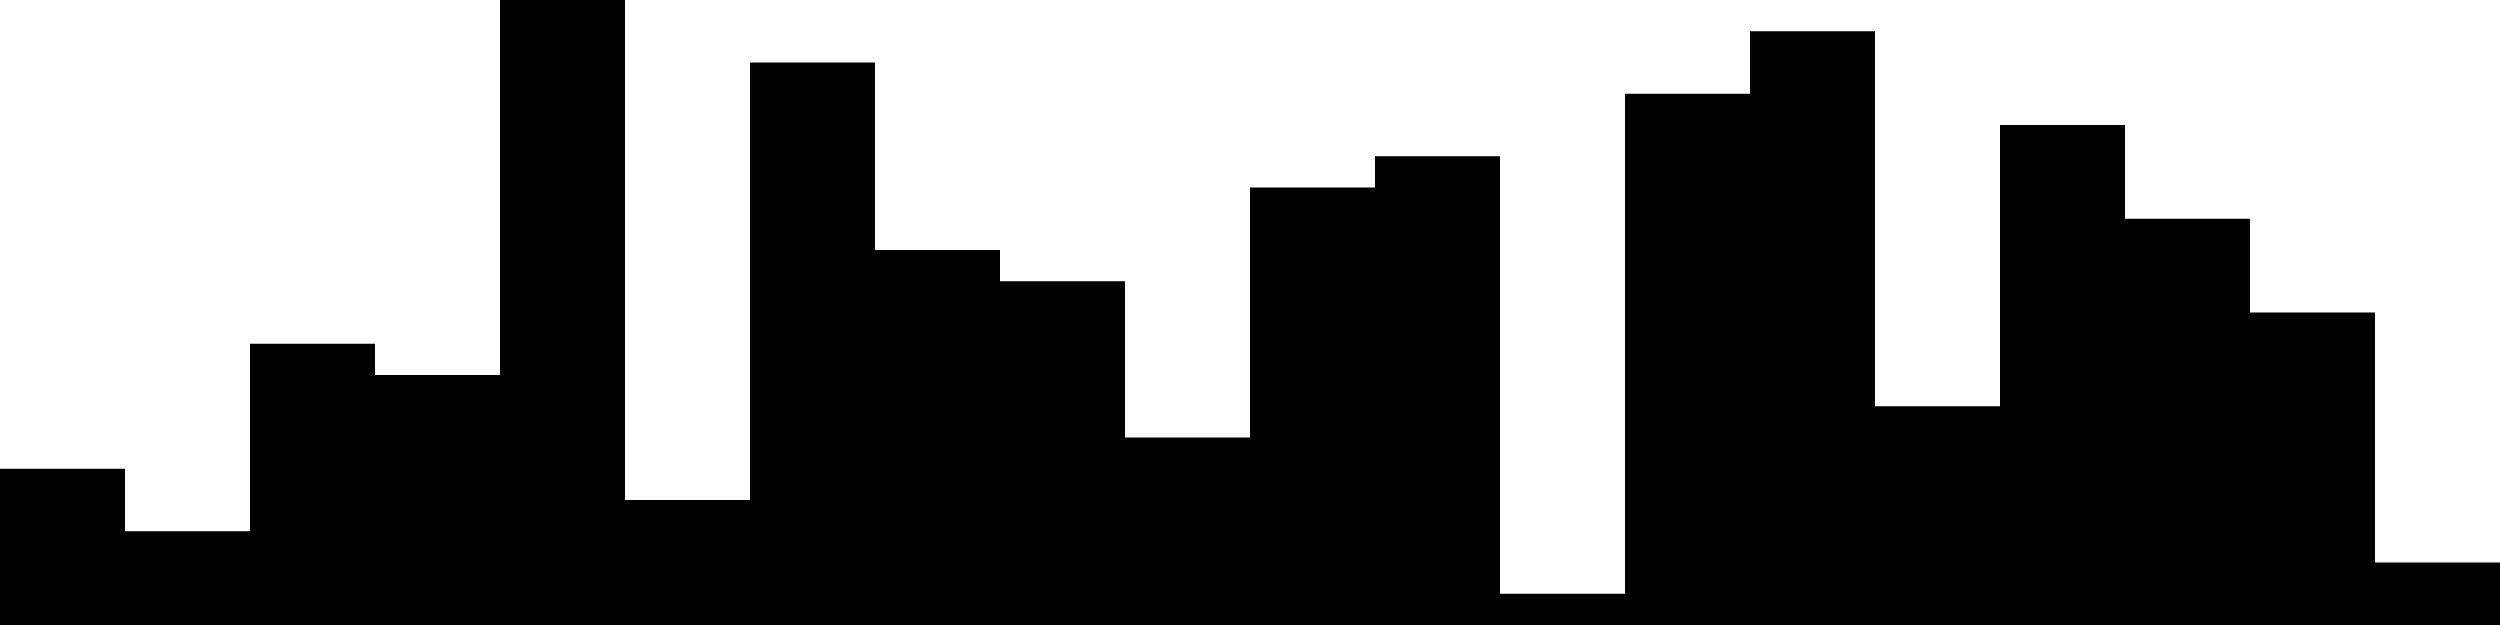 
<svg xmlns="http://www.w3.org/2000/svg" width="800" height="200">
<style>
rect {
    fill: black;
}
@media (prefers-color-scheme: dark) {
    rect {
        fill: white;
    }
}
</style>
<rect width="40" height="50" x="0" y="150" />
<rect width="40" height="30" x="40" y="170" />
<rect width="40" height="90" x="80" y="110" />
<rect width="40" height="80" x="120" y="120" />
<rect width="40" height="200" x="160" y="0" />
<rect width="40" height="40" x="200" y="160" />
<rect width="40" height="180" x="240" y="20" />
<rect width="40" height="120" x="280" y="80" />
<rect width="40" height="110" x="320" y="90" />
<rect width="40" height="60" x="360" y="140" />
<rect width="40" height="140" x="400" y="60" />
<rect width="40" height="150" x="440" y="50" />
<rect width="40" height="10" x="480" y="190" />
<rect width="40" height="170" x="520" y="30" />
<rect width="40" height="190" x="560" y="10" />
<rect width="40" height="70" x="600" y="130" />
<rect width="40" height="160" x="640" y="40" />
<rect width="40" height="130" x="680" y="70" />
<rect width="40" height="100" x="720" y="100" />
<rect width="40" height="20" x="760" y="180" />
</svg>
